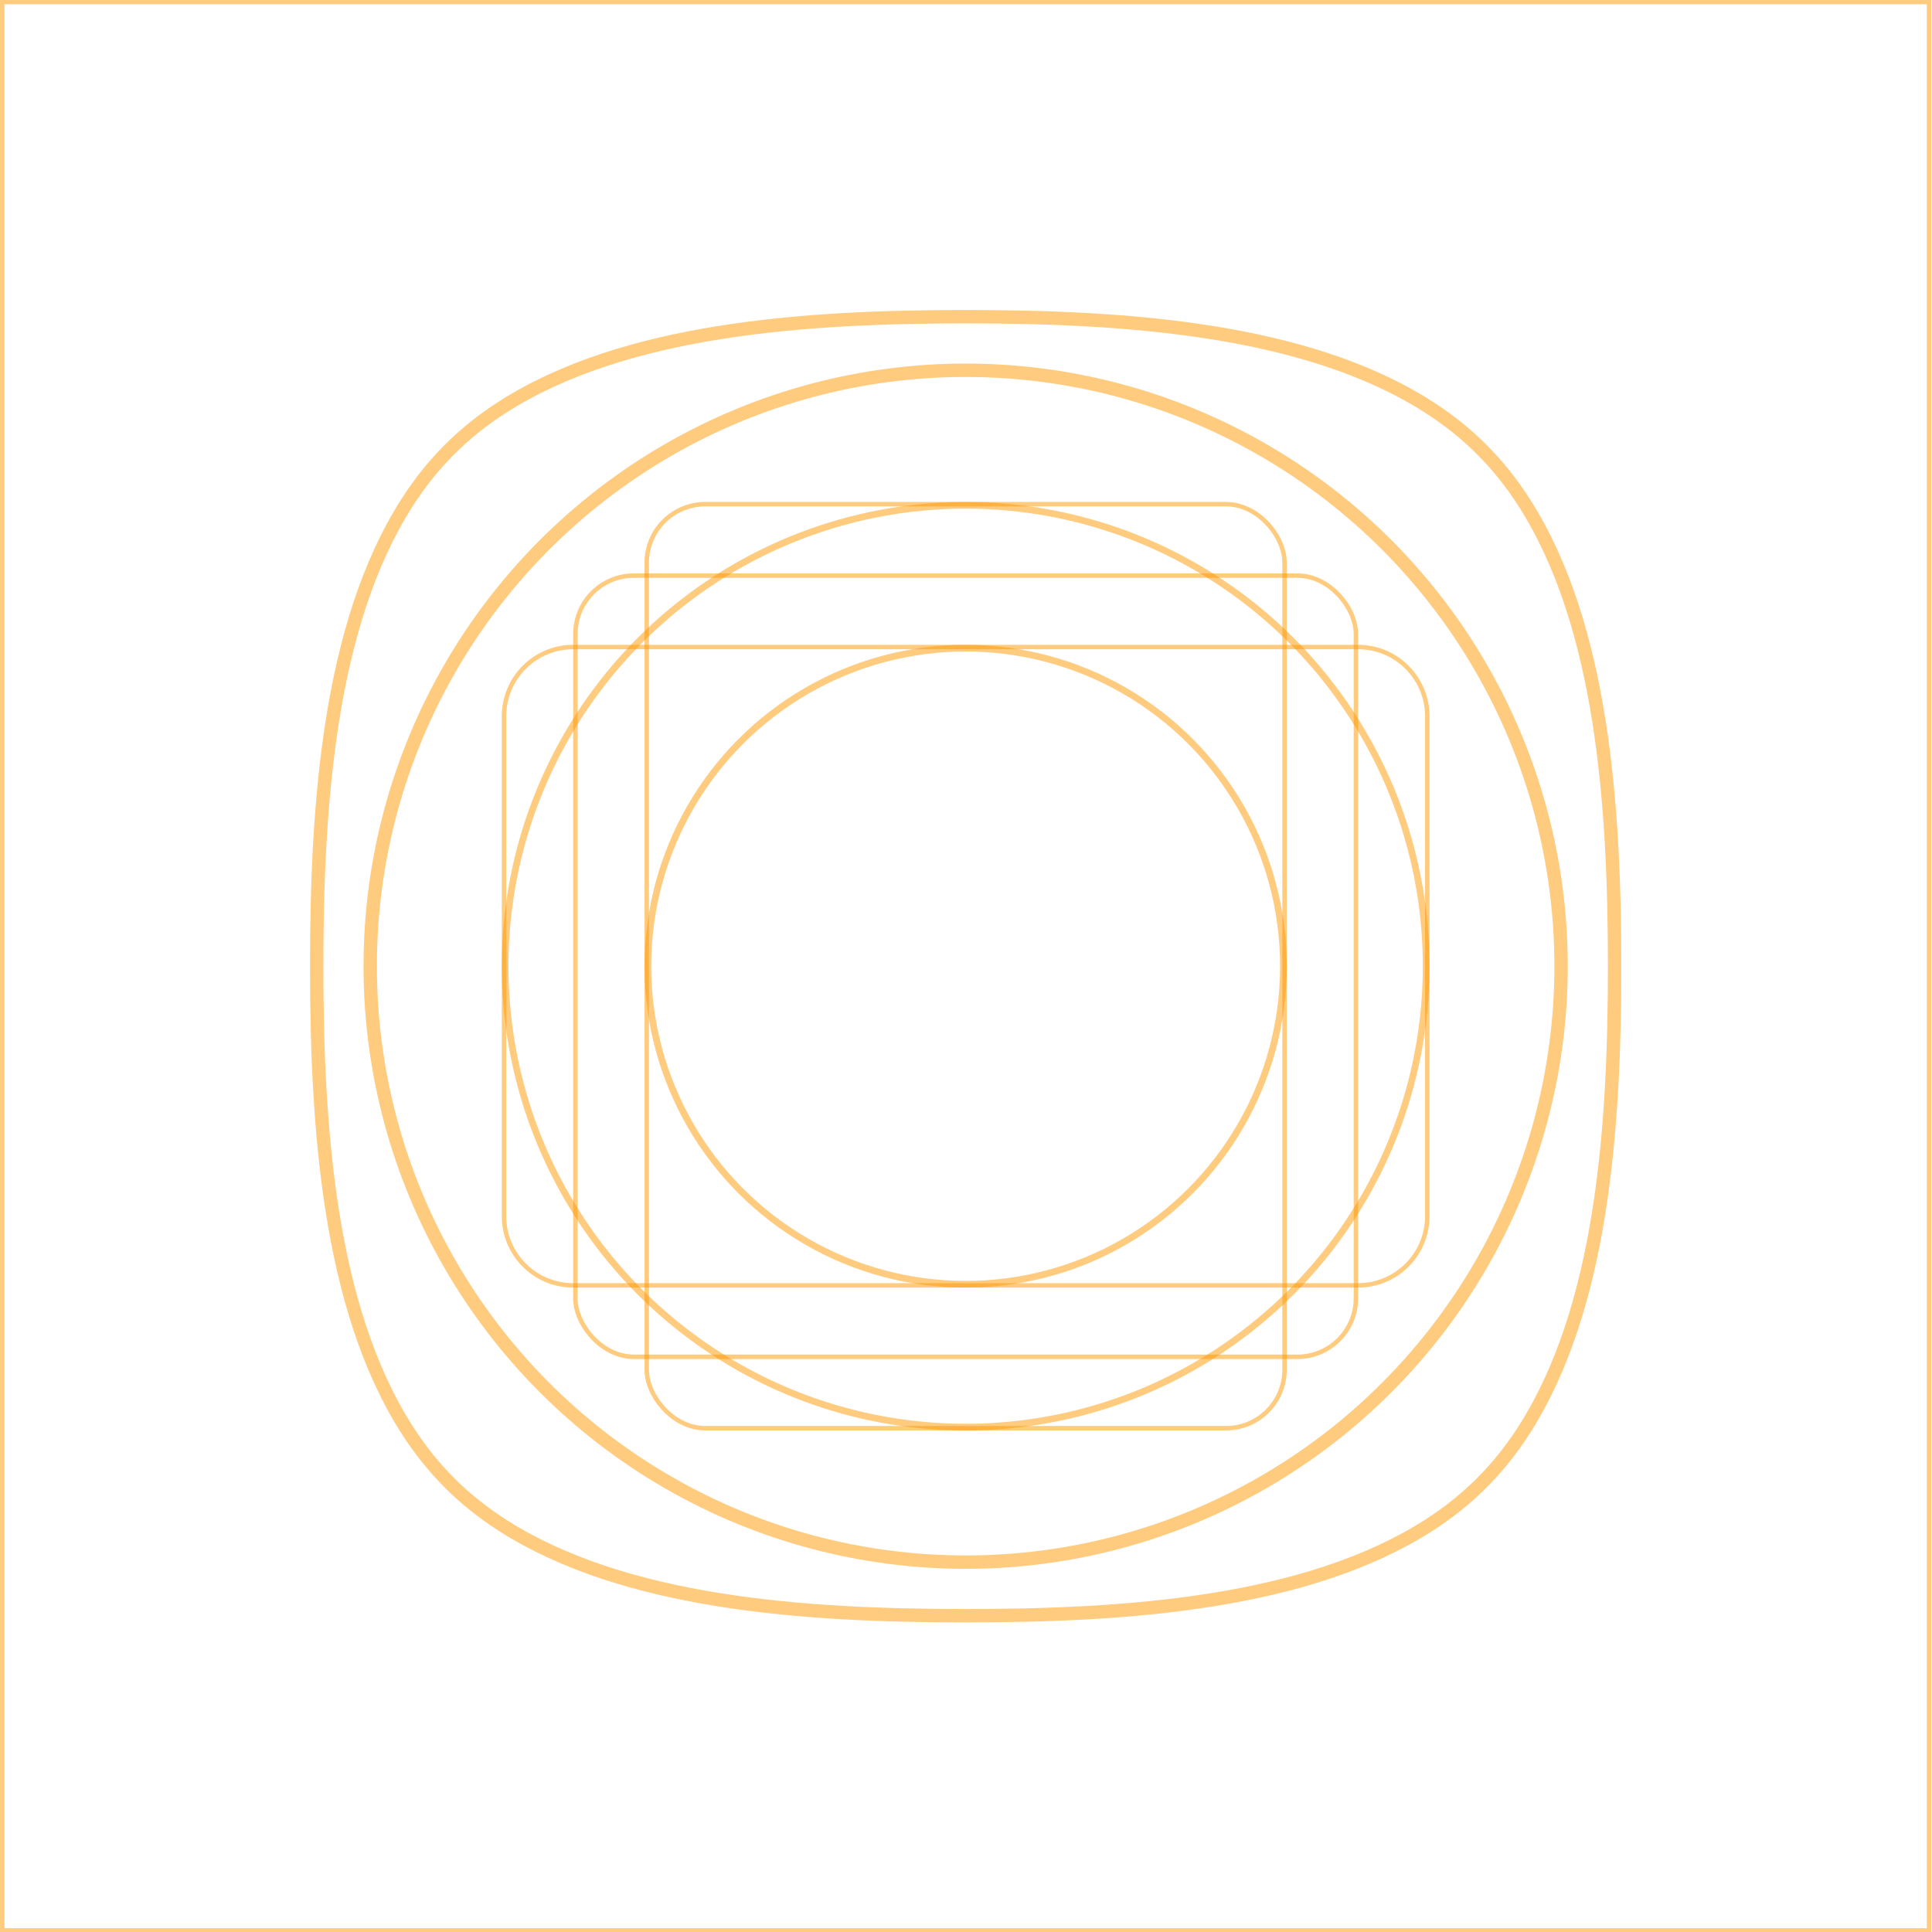 <?xml version="1.0" encoding="UTF-8" standalone="no"?>
<svg
   xmlns:dc="http://purl.org/dc/elements/1.1/"
   xmlns:cc="http://creativecommons.org/ns#"
   xmlns:rdf="http://www.w3.org/1999/02/22-rdf-syntax-ns#"
   xmlns:svg="http://www.w3.org/2000/svg"
   xmlns="http://www.w3.org/2000/svg"
   xmlns:sodipodi="http://sodipodi.sourceforge.net/DTD/sodipodi-0.dtd"
   xmlns:inkscape="http://www.inkscape.org/namespaces/inkscape"
   width="512"
   height="512"
   viewBox="0 0 512 512"
   version="1.1"
   id="svg92"
   sodipodi:docname="adaptive_template.svg"
   inkscape:version="0.92.5 (2060ec1f9f, 2020-04-08)"
   style="fill:none">
  <sodipodi:namedview
     pagecolor="#ffffff"
     bordercolor="#666666"
     borderopacity="1"
     objecttolerance="10"
     gridtolerance="10"
     guidetolerance="10"
     inkscape:pageopacity="0"
     inkscape:pageshadow="2"
     inkscape:window-width="640"
     inkscape:window-height="480"
     id="namedview94"
     showgrid="false"
     inkscape:zoom="2.1851852"
     inkscape:cx="159.31865"
     inkscape:cy="245.69794"
     inkscape:current-layer="svg92" />
  <g
     id="g2362"
     transform="matrix(1.182,0,0,1.183,0.595,-94.114)">
    <rect
       style="display:inline;fill:none;stroke:#ff9800;stroke-opacity:0.5"
       y="80"
       x="0"
       id="rect2"
       height="432"
       width="432"
       inkscape:label="scrim" />
    <path
       style="display:inline;fill:none;stroke:#ff9800;stroke-width:3;stroke-linecap:square;stroke-opacity:0.5"
       inkscape:connector-curvature="0"
       id="path6"
       d="M 319.808,170.736 C 292.393,153.208 251.966,150.5 216,150.5 c -35.966,0 -76.393,2.708 -103.808,20.236 -8.819,5.638 -15.817,12.637 -21.456,21.456 C 73.208,219.607 70.5,260.034 70.5,296 c 0,35.966 2.708,76.393 20.236,103.808 5.638,8.819 12.637,15.817 21.456,21.456 27.415,17.528 67.842,20.236 103.808,20.236 35.966,0 76.393,-2.708 103.808,-20.236 8.819,-5.639 15.817,-12.637 21.456,-21.456 C 358.792,372.393 361.5,331.966 361.5,296 c 0,-35.966 -2.708,-76.393 -20.236,-103.808 -5.639,-8.819 -12.637,-15.817 -21.456,-21.456 z"
       inkscape:label="mask-squircle" />
    <circle
       style="display:inline;fill:none;stroke:#ff9800;stroke-width:3;stroke-linecap:square;stroke-opacity:0.5"
       id="circle10"
       r="133.5"
       cy="296"
       cx="216"
       inkscape:label="mask-circle" />
    <rect
       style="display:inline;fill:none;stroke:#ff9800;stroke-linecap:square;stroke-opacity:0.5"
       id="rect14"
       rx="13.109"
       height="175"
       width="175"
       y="208.5"
       x="128.5"
       inkscape:label="safearea-square"
       ry="13.106" />
    <rect
       style="display:inline;fill:none;stroke:#ff9800;stroke-linecap:square;stroke-opacity:0.5"
       id="rect16"
       rx="13.109"
       height="207"
       width="143"
       y="192.5"
       x="144.5"
       inkscape:label="safearea-rectangle-vertical"
       ry="13.106" />
    <circle
       style="display:inline;fill:none;stroke:#ff9800;stroke-width:1.5;stroke-linecap:square;stroke-opacity:0.5"
       id="circle12"
       r="71.25"
       cy="296"
       cx="216"
       inkscape:label="safearea-circle-min" />
    <path
       style="display:inline;fill:none;stroke:#ff9800;stroke-linecap:square;stroke-opacity:0.5"
       inkscape:connector-curvature="0"
       id="path18"
       d="m 128,367.5 c -8.56,0 -15.5,-6.94 -15.5,-15.5 V 240 c 0,-8.56 6.94,-15.5 15.5,-15.5 h 176 c 8.56,0 15.5,6.94 15.5,15.5 v 112 c 0,8.56 -6.94,15.5 -15.5,15.5 z"
       inkscape:label="safearea-rectangle-horizontal" />
    <circle
       style="display:inline;fill:none;stroke:#ff9800;stroke-width:1.5;stroke-linecap:square;stroke-opacity:0.5"
       id="circle20"
       r="103.25"
       cy="296"
       cx="216"
       inkscape:label="safearea-circle-max" />
  </g>
  <defs
     id="defs90">
    <filter
       id="filter0_di_30_180"
       x="104"
       y="120"
       width="224"
       height="224"
       filterUnits="userSpaceOnUse"
       style="color-interpolation-filters:sRGB">
      <feFlood
         flood-opacity="0"
         result="BackgroundImageFix"
         id="feFlood40" />
      <feColorMatrix
         in="SourceAlpha"
         type="matrix"
         values="0 0 0 0 0 0 0 0 0 0 0 0 0 0 0 0 0 0 127 0"
         result="hardAlpha"
         id="feColorMatrix42" />
      <feOffset
         dy="16"
         id="feOffset44" />
      <feGaussianBlur
         stdDeviation="8"
         id="feGaussianBlur46" />
      <feColorMatrix
         type="matrix"
         values="0 0 0 0 0.749 0 0 0 0 0.212 0 0 0 0 0.047 0 0 0 0.2 0"
         id="feColorMatrix48" />
      <feBlend
         mode="normal"
         in2="BackgroundImageFix"
         result="effect1_dropShadow_30_180"
         id="feBlend50" />
      <feBlend
         mode="normal"
         in="SourceGraphic"
         in2="effect1_dropShadow_30_180"
         result="shape"
         id="feBlend52" />
      <feColorMatrix
         in="SourceAlpha"
         type="matrix"
         values="0 0 0 0 0 0 0 0 0 0 0 0 0 0 0 0 0 0 127 0"
         result="hardAlpha"
         id="feColorMatrix54" />
      <feOffset
         dy="-4"
         id="feOffset56" />
      <feComposite
         in2="hardAlpha"
         operator="arithmetic"
         k2="-1"
         k3="1"
         id="feComposite58"
         k1="0"
         k4="0" />
      <feColorMatrix
         type="matrix"
         values="0 0 0 0 0.749 0 0 0 0 0.212 0 0 0 0 0.047 0 0 0 0.2 0"
         id="feColorMatrix60" />
      <feBlend
         mode="normal"
         in2="shape"
         result="effect2_innerShadow_30_180"
         id="feBlend62" />
    </filter>
    <radialGradient
       id="paint0_radial_30_180"
       cx="0"
       cy="0"
       r="1"
       gradientUnits="userSpaceOnUse"
       gradientTransform="matrix(216,216,-159.342,159.342,216,216)">
      <stop
         stop-color="#BF360C"
         stop-opacity="0.15"
         id="stop65" />
      <stop
         offset="0.326"
         stop-color="#BF360C"
         stop-opacity="0.15"
         id="stop67" />
      <stop
         offset="0.669"
         stop-color="#BF360C"
         stop-opacity="0.02"
         id="stop69" />
      <stop
         offset="1"
         stop-color="#BF360C"
         stop-opacity="0"
         id="stop71" />
    </radialGradient>
    <radialGradient
       id="paint1_radial_30_180"
       cx="0"
       cy="0"
       r="1"
       gradientUnits="userSpaceOnUse"
       gradientTransform="matrix(208,208,-208,208,112,112)">
      <stop
         stop-color="white"
         id="stop74" />
      <stop
         offset="0.376"
         stop-color="white"
         stop-opacity="0.503"
         id="stop76" />
      <stop
         offset="1"
         stop-color="white"
         stop-opacity="0"
         id="stop78" />
    </radialGradient>
    <clipPath
       id="clip0_30_180">
      <rect
         width="432"
         height="432"
         id="rect81"
         x="0"
         y="0"
         style="fill:#ffffff" />
    </clipPath>
    <clipPath
       id="clip1_30_180">
      <rect
         width="432"
         height="432"
         id="rect84"
         x="0"
         y="0"
         style="fill:#ffffff" />
    </clipPath>
    <clipPath
       id="clip2_30_180">
      <rect
         width="432"
         height="432"
         id="rect87"
         x="0"
         y="0"
         style="fill:#ffffff" />
    </clipPath>
  </defs>
</svg>
